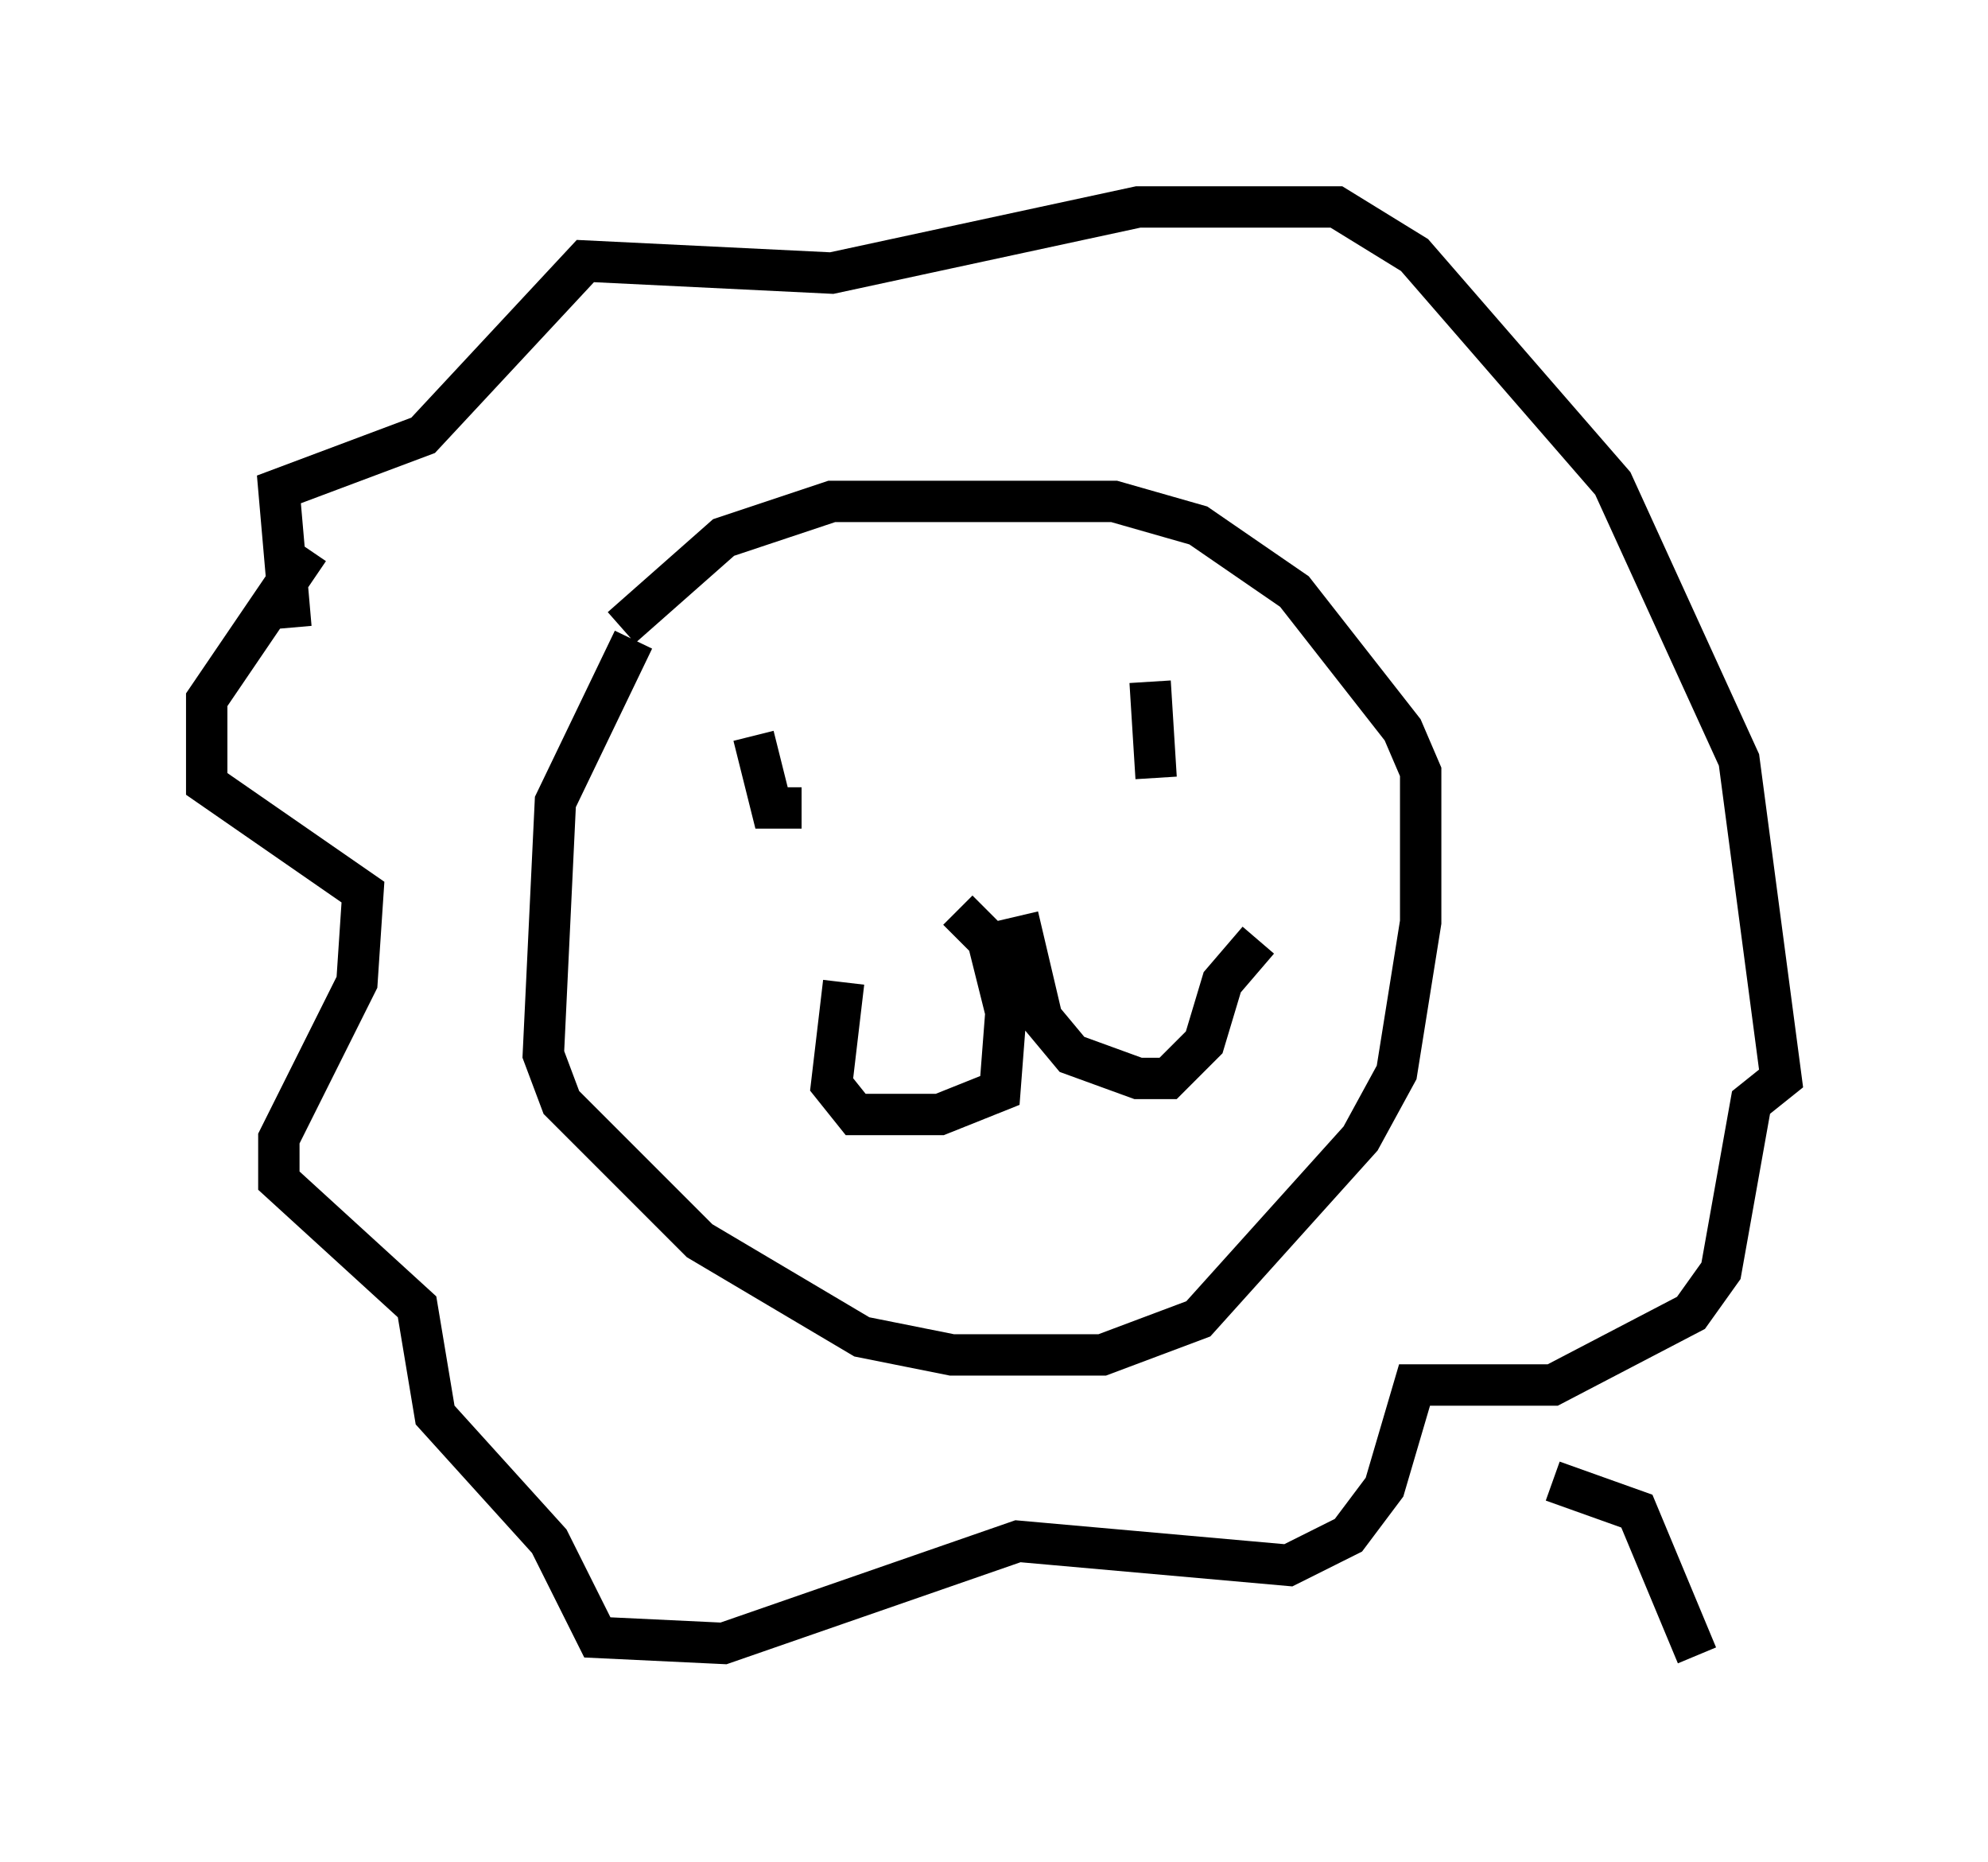 <?xml version="1.0" encoding="utf-8" ?>
<svg baseProfile="full" height="45.006" version="1.1" width="48.056" xmlns="http://www.w3.org/2000/svg" xmlns:ev="http://www.w3.org/2001/xml-events" xmlns:xlink="http://www.w3.org/1999/xlink"><defs /><rect fill="white" height="45.006" width="48.056" x="0" y="0" /><path d="M16.33, 15.168 m-1.017, 0.291 l-1.888, 3.922 -0.291, 6.101 l0.436, 1.162 3.341, 3.341 l3.922, 2.324 2.179, 0.436 l3.631, 0.0 2.324, -0.872 l3.922, -4.358 0.872, -1.598 l0.581, -3.631 0.0, -3.631 l-0.436, -1.017 -2.615, -3.341 l-2.324, -1.598 -2.034, -0.581 l-6.827, 0.0 -2.615, 0.872 l-2.469, 2.179 m-7.989, 0.0 l-0.291, -3.341 3.486, -1.307 l3.922, -4.212 5.955, 0.291 l7.408, -1.598 4.793, 0.0 l1.888, 1.162 4.793, 5.52 l3.05, 6.682 1.017, 7.698 l-0.726, 0.581 -0.726, 4.067 l-0.726, 1.017 -3.341, 1.743 l-3.341, 0.0 -0.726, 2.469 l-0.872, 1.162 -1.453, 0.726 l-6.536, -0.581 -7.117, 2.469 l-3.05, -0.145 -1.162, -2.324 l-2.76, -3.05 -0.436, -2.615 l-3.341, -3.05 0.0, -1.017 l1.888, -3.777 0.145, -2.179 l-3.777, -2.615 0.0, -2.034 l2.469, -3.631 m10.749, 4.503 l0.436, 1.743 0.726, 0.0 m8.425, -3.05 l0.145, 2.324 m-4.793, 3.196 l0.726, 0.726 0.436, 1.743 l-0.145, 1.888 -1.453, 0.581 l-2.034, 0.0 -0.581, -0.726 l0.291, -2.469 m4.212, -1.598 l0.581, 2.469 0.726, 0.872 l1.598, 0.581 0.726, 0.0 l0.872, -0.872 0.436, -1.453 l0.872, -1.017 m7.117, 13.073 l2.034, 0.726 1.453, 3.486 " fill="none" stroke="black" stroke-width="1" /></svg>